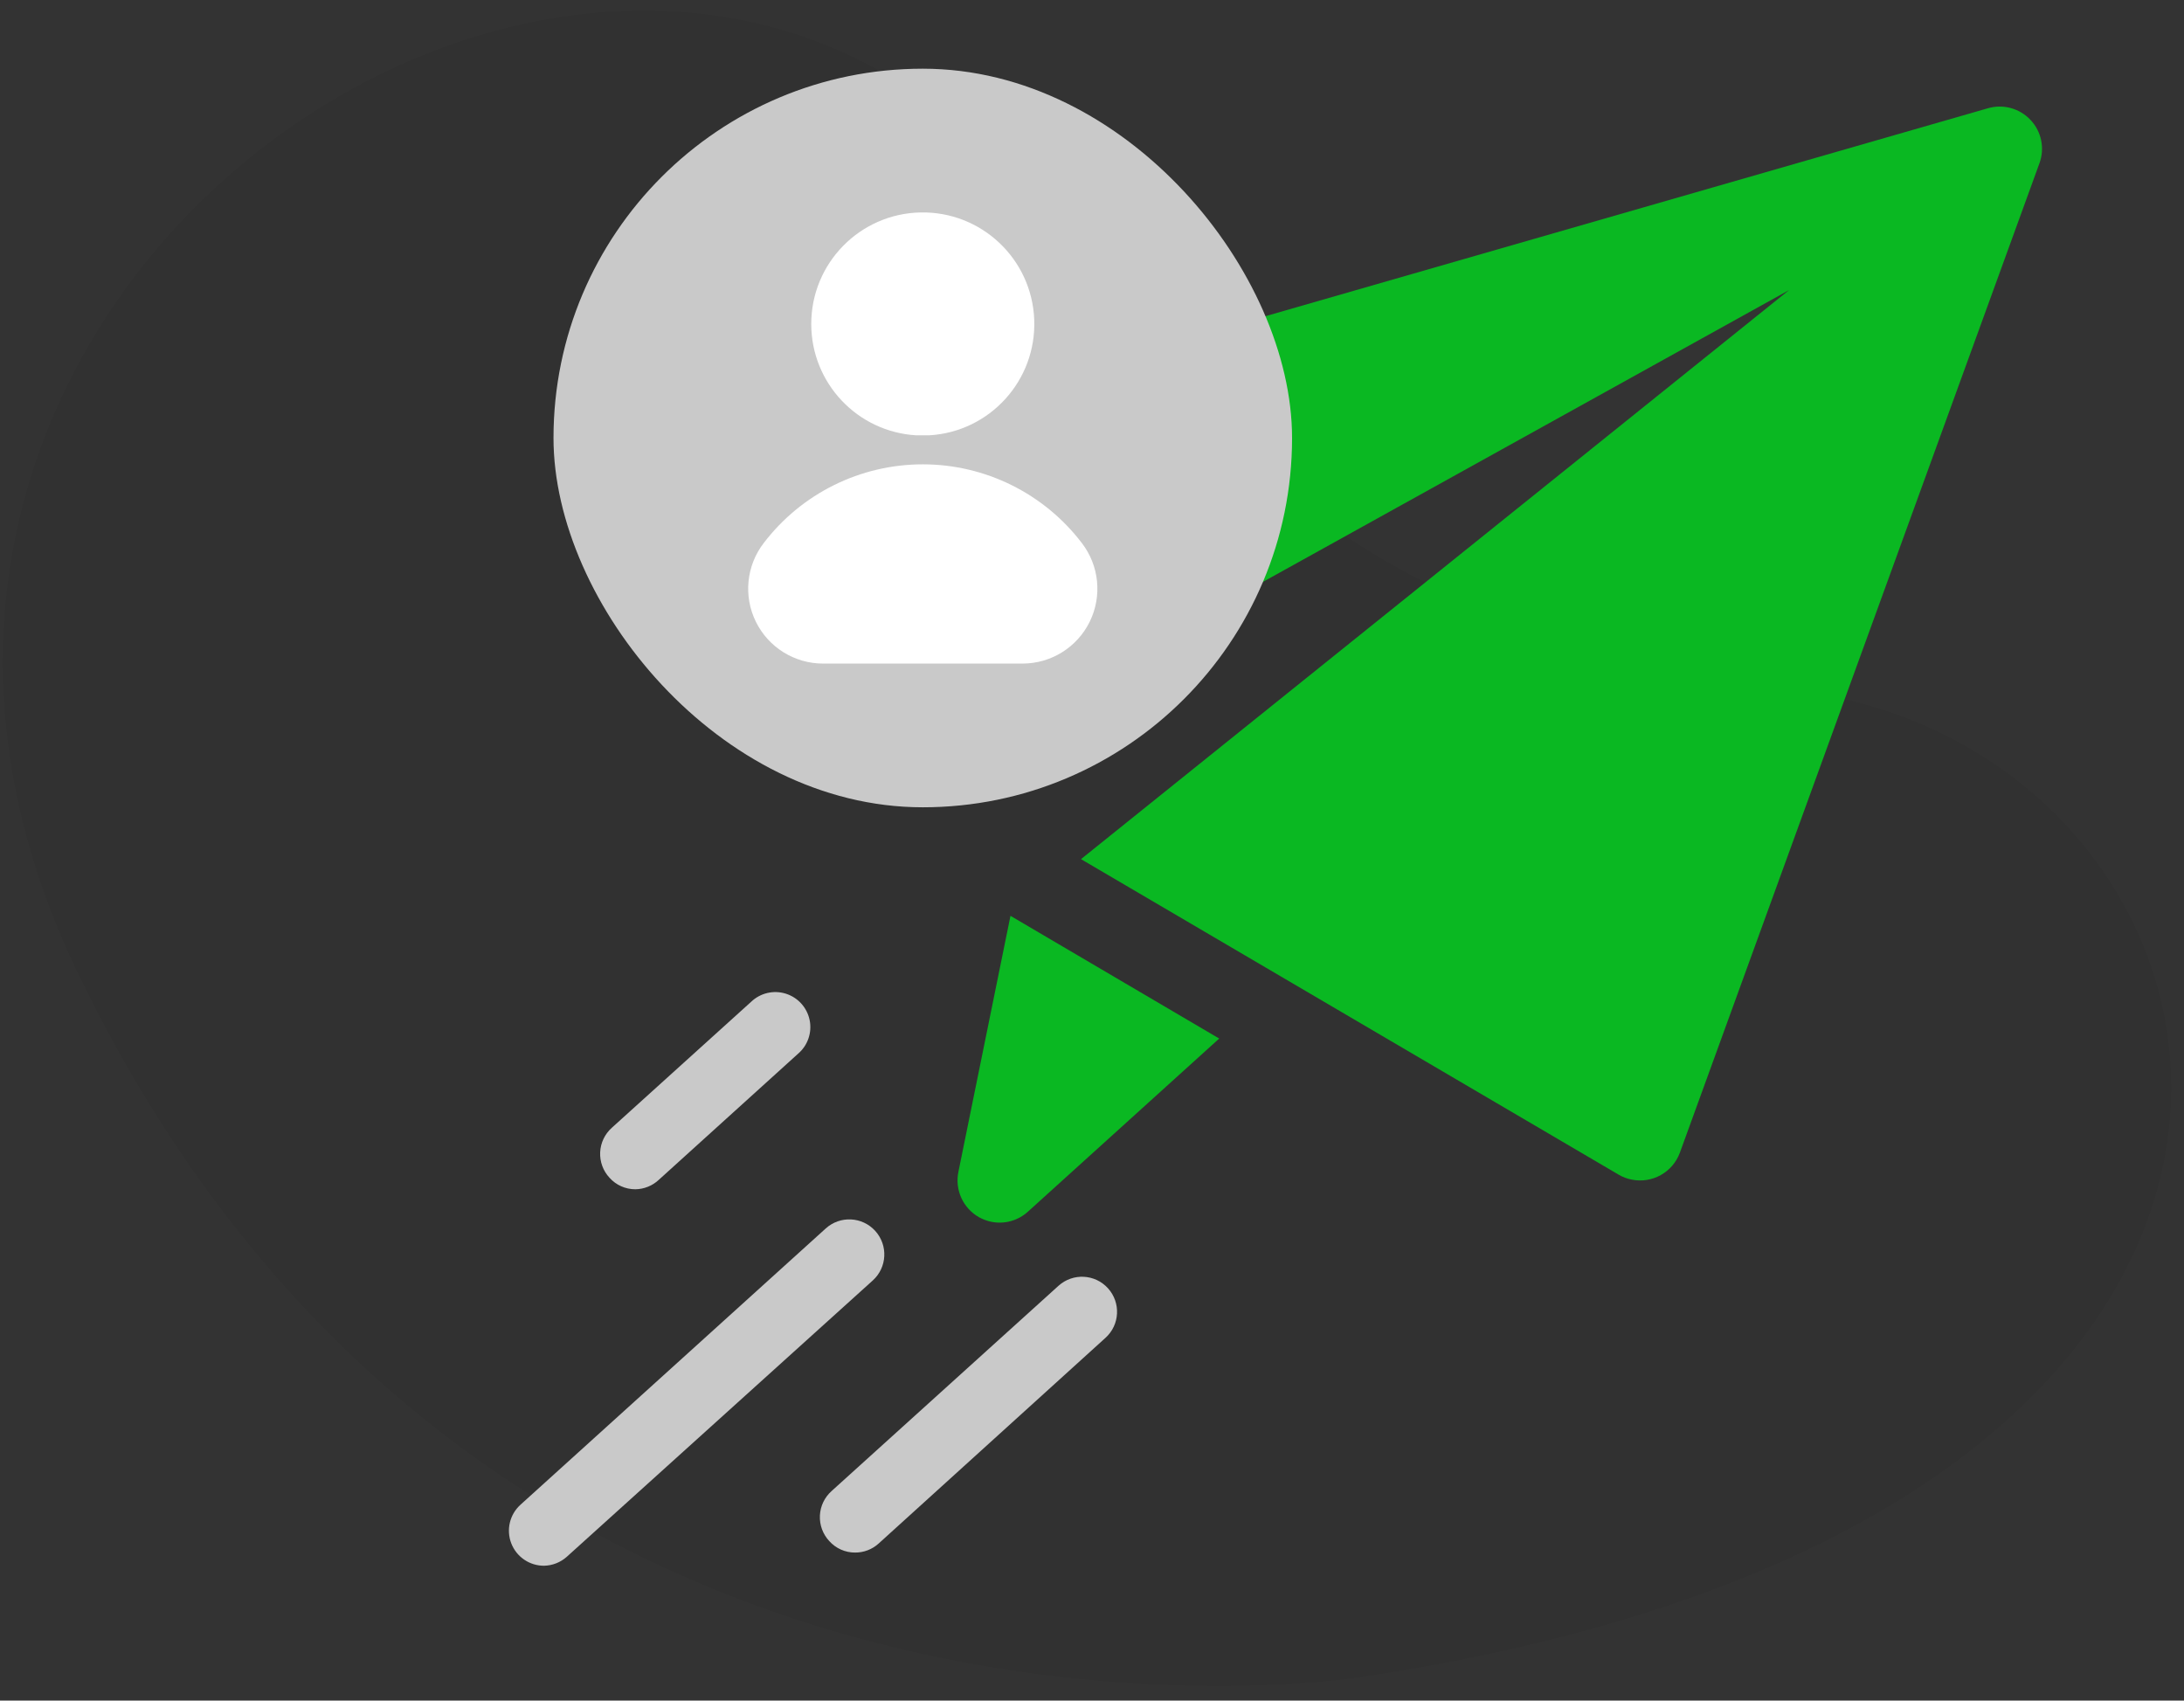 <svg xmlns="http://www.w3.org/2000/svg" width="131" height="102" viewBox="0 0 131 102">
    <rect x="0" y="0" width="131" height="102" fill="#333333" stroke="none"/>
    <g fill="none" fill-rule="evenodd">
        <g>
            <g transform="translate(-123 -339) translate(123 339)">
                <path fill="#000" fill-rule="nonzero" d="M81.44 100.61S29 108.92 4.63 58.27C-15.95 15.43 40.15-19.27 63 13.77c15.69 22.63 29.1 24.67 46.52 27.94 27.68 5.18 35.79 49.43-28.08 58.9z" opacity=".05"/>
                <path fill="#0AB822" fill-rule="nonzero" d="M60.61 54.93l-3.12 15.34c-.229 1.078.264 2.181 1.22 2.73.234.131.487.226.75.28.789.16 1.606-.067 2.2-.61l11.47-10.38-12.52-7.36zM121.8 7.2c-.649-.698-1.634-.972-2.55-.71L36.9 30.19c-.977.275-1.695 1.108-1.824 2.115-.128 1.007.357 1.993 1.234 2.505L55.56 46.1l51.75-28.7-42.47 34.13L97.1 70.46c.238.14.499.238.77.29 1.229.25 2.456-.434 2.89-1.61l21.57-59.35c.327-.894.122-1.896-.53-2.59z"/>
                <rect width="44.3" height="44.3" x="33.2" y="4.12" fill="#C9C9C9" fill-rule="nonzero" rx="22.15"/>
                <path fill="#FFF" d="M48.66 19.44c-.005-3.647 2.911-6.625 6.557-6.698 3.646-.072 6.678 2.788 6.818 6.432.14 3.644-2.664 6.729-6.305 6.936h-.76c-3.538-.201-6.305-3.126-6.31-6.67M49.37 39.8c-1.712.001-3.275-.971-4.031-2.507-.756-1.535-.574-3.367.471-4.723 2.27-2.975 5.798-4.72 9.54-4.72 3.742 0 7.27 1.745 9.54 4.72 1.045 1.356 1.227 3.188.471 4.723-.756 1.536-2.32 2.508-4.031 2.507H49.37z"/>
                <path fill="#C9C9C9" fill-rule="nonzero" d="M51.29 93.12c-.592.002-1.156-.25-1.55-.69-.385-.414-.588-.965-.561-1.53.026-.564.279-1.094.701-1.47l13.61-12.31c.862-.779 2.191-.712 2.97.15.779.862.712 2.191-.15 2.97L52.7 92.58c-.386.35-.89.542-1.41.54zM32.63 93.91c-.87.002-1.651-.533-1.964-1.345-.313-.812-.092-1.733.554-2.315l18.31-16.57c.862-.779 2.191-.712 2.97.15.779.862.712 2.191-.15 2.97L34 93.37c-.377.339-.863.53-1.37.54zM38.11 71.33c-.592.002-1.156-.25-1.55-.69-.385-.414-.588-.965-.561-1.53.026-.564.279-1.094.701-1.47l8.35-7.55c.551-.53 1.348-.72 2.078-.493.731.227 1.28.833 1.435 1.583.154.75-.111 1.523-.693 2.02l-8.35 7.56c-.382.36-.885.564-1.41.57z"/>
            </g>
        </g>
    </g>
</svg>
